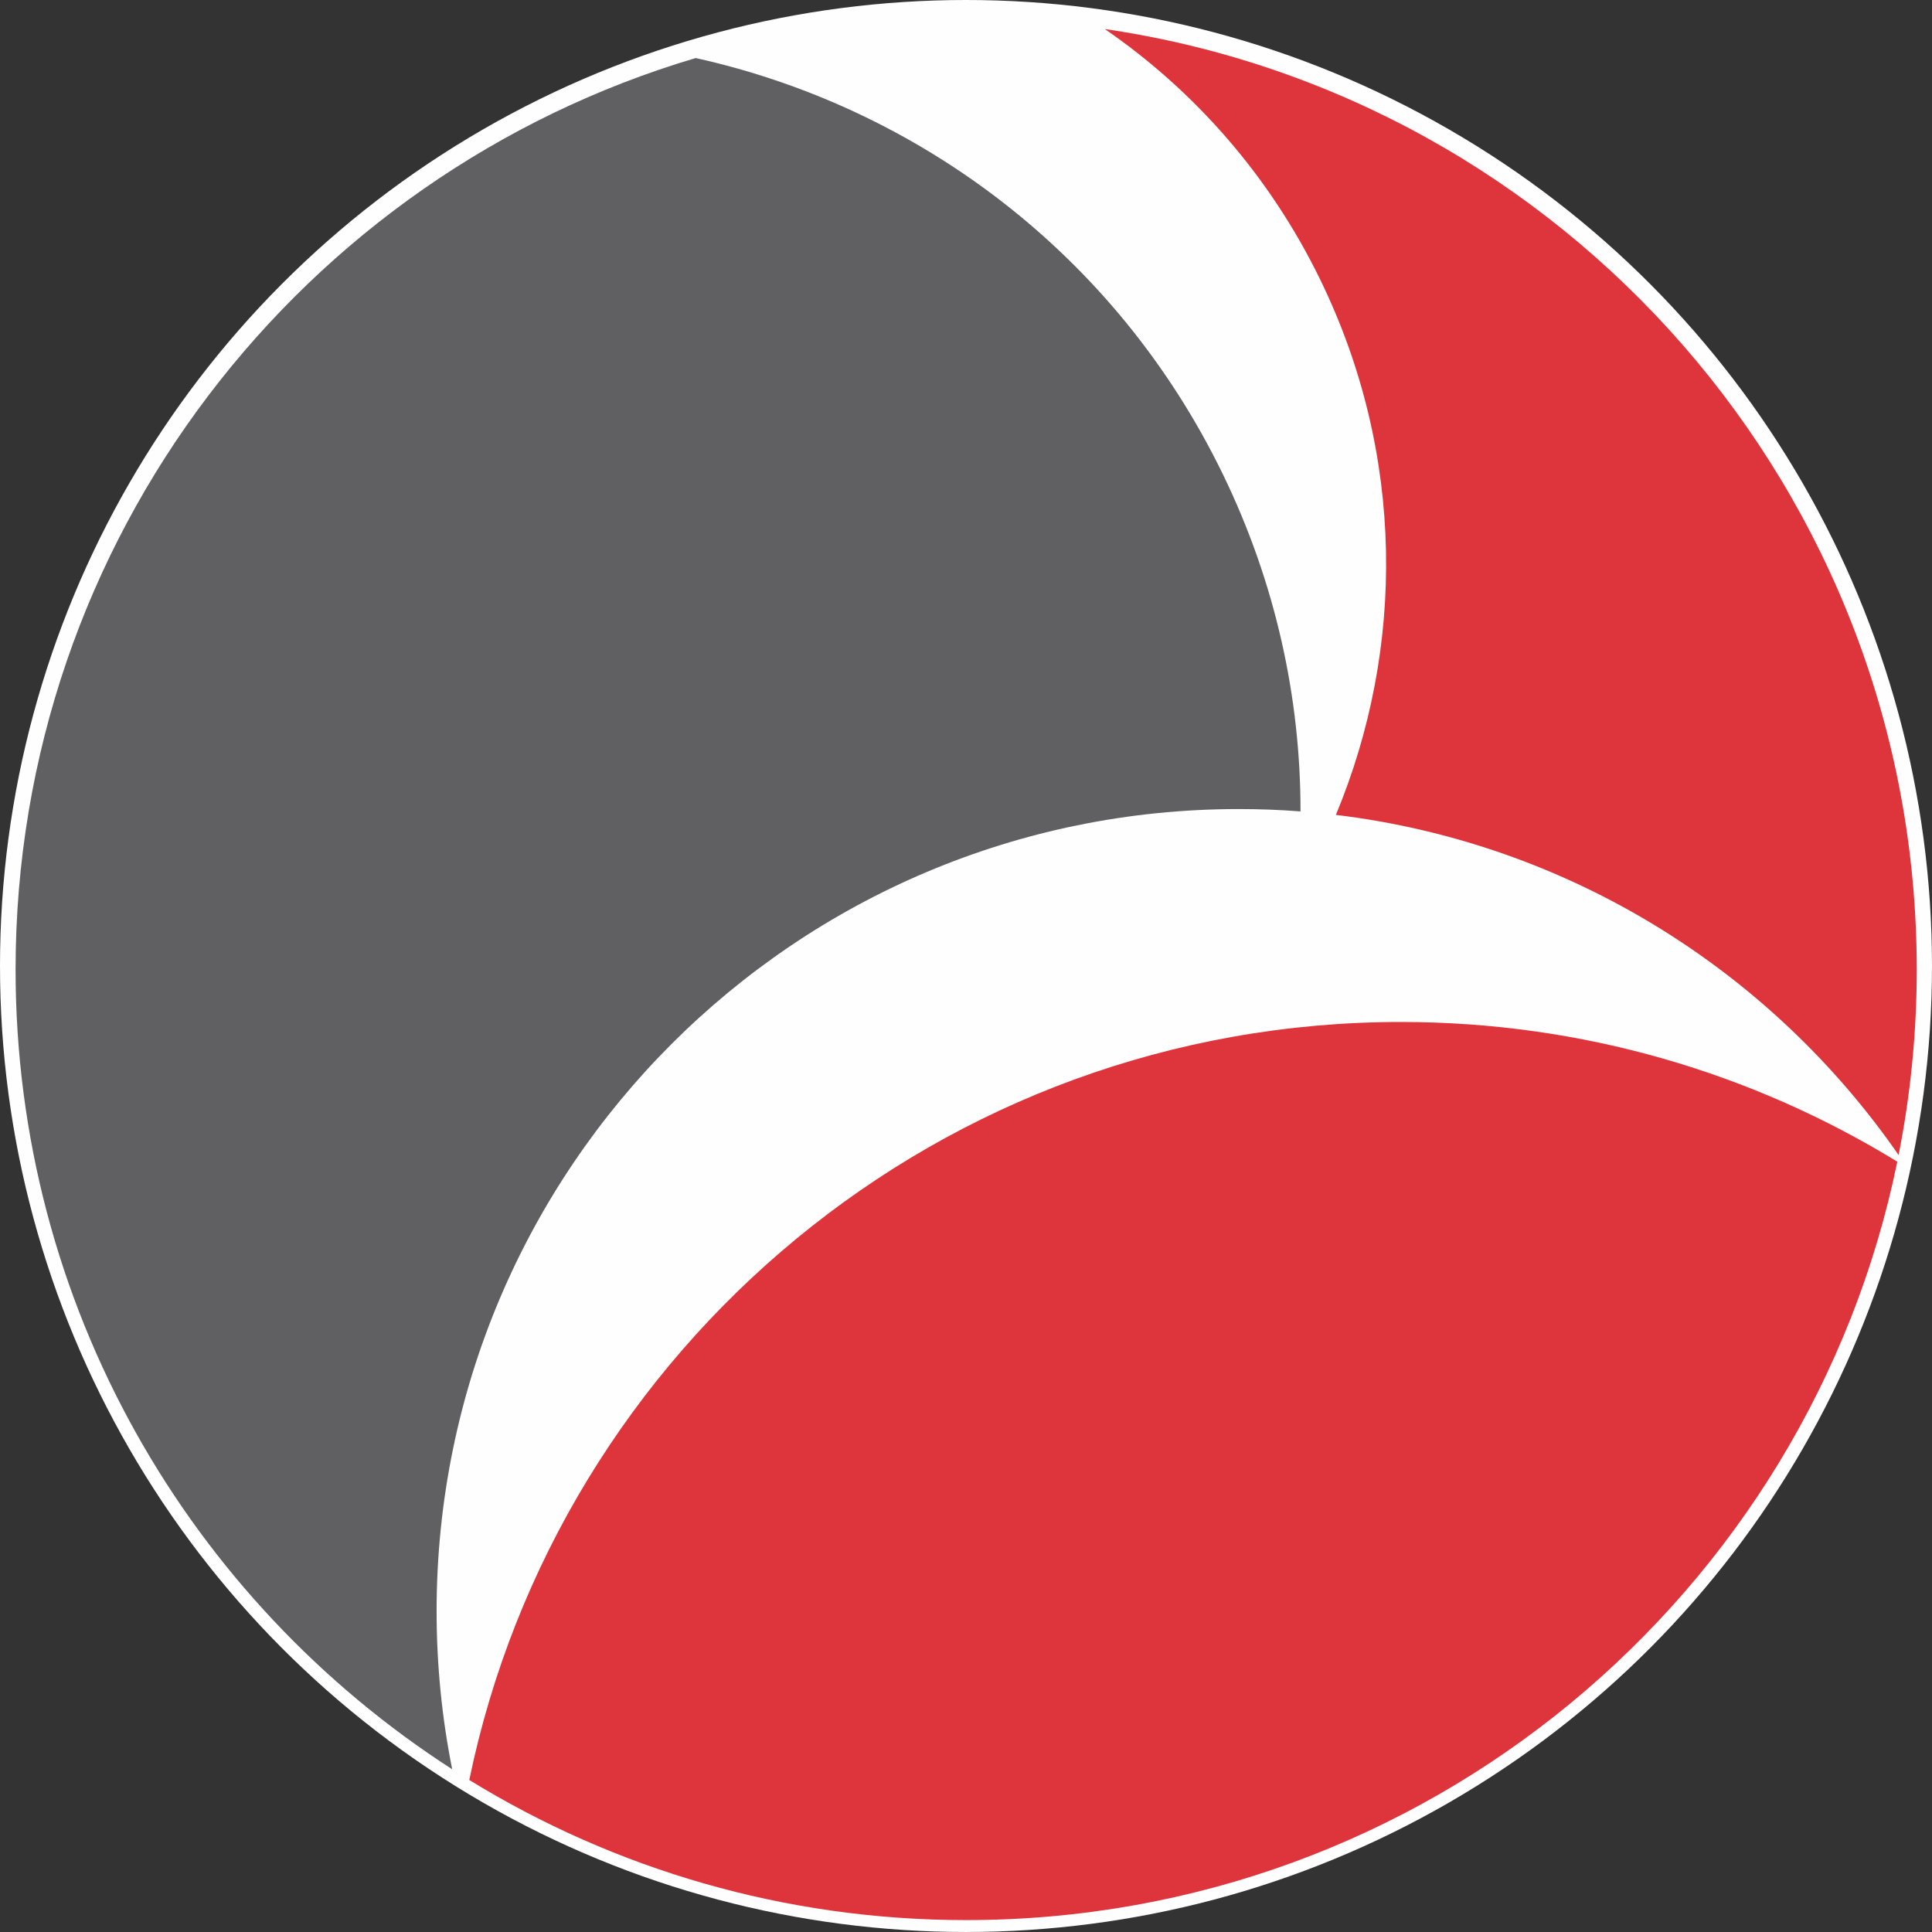 <?xml version="1.0" encoding="UTF-8"?>
<!DOCTYPE svg PUBLIC "-//W3C//DTD SVG 1.1//EN" "http://www.w3.org/Graphics/SVG/1.1/DTD/svg11.dtd">
<!-- Creator: CorelDRAW X5 -->
<svg xmlns="http://www.w3.org/2000/svg" xml:space="preserve" width="82.286mm" height="82.286mm" style="shape-rendering:geometricPrecision; text-rendering:geometricPrecision; image-rendering:optimizeQuality; fill-rule:evenodd; clip-rule:evenodd"
viewBox="0 0 155.705 155.705"
 xmlns:xlink="http://www.w3.org/1999/xlink">
 <rect x="0" y="0" width="155.705" height="155.705" fill="#333333" stroke="none"/>
 <defs>
  <style type="text/css">
   <![CDATA[
    .fil1 {fill:#606062}
    .fil2 {fill:#DD353B}
    .fil0 {fill:#FEFEFE}
   ]]>
  </style>
 </defs>
 <g id="Capa_x0020_1">
  <circle class="fil0" cx="77.852" cy="77.852" r="77.852"/>
  <g id="_269289752">
   <path id="_269290136" class="fil1" d="M36.444 142.59c-21.168,-13.632 -35.188,-37.406 -35.188,-64.455 0,-34.737 23.121,-64.069 54.812,-73.458 17.878,3.97 33.839,15.764 42.471,33.512 4.268,8.775 6.282,18.061 6.273,27.204 -1.642,-0.126 -3.302,-0.19 -4.976,-0.19 -35.705,0 -64.649,28.944 -64.649,64.648 0,4.361 0.433,8.62 1.257,12.739z"/>
   <path id="_269289968" class="fil2" d="M152.909 93.623c-7.162,34.886 -38.038,61.123 -75.043,61.123 -14.679,0 -28.392,-4.132 -40.045,-11.291 7.201,-34.872 38.074,-61.091 75.079,-61.091 14.663,0 28.361,4.12 40.009,11.259z"/>
   <path id="_269289800" class="fil2" d="M89.037 2.339c37.015,5.409 65.439,37.281 65.439,75.797 0,5.117 -0.506,10.115 -1.463,14.951 -10.267,-14.822 -26.567,-25.145 -45.351,-27.413 5.578,-13.394 5.603,-29.025 -1.242,-43.099 -4.102,-8.435 -10.17,-15.273 -17.382,-20.236z"/>
  </g>
 </g>
</svg>
